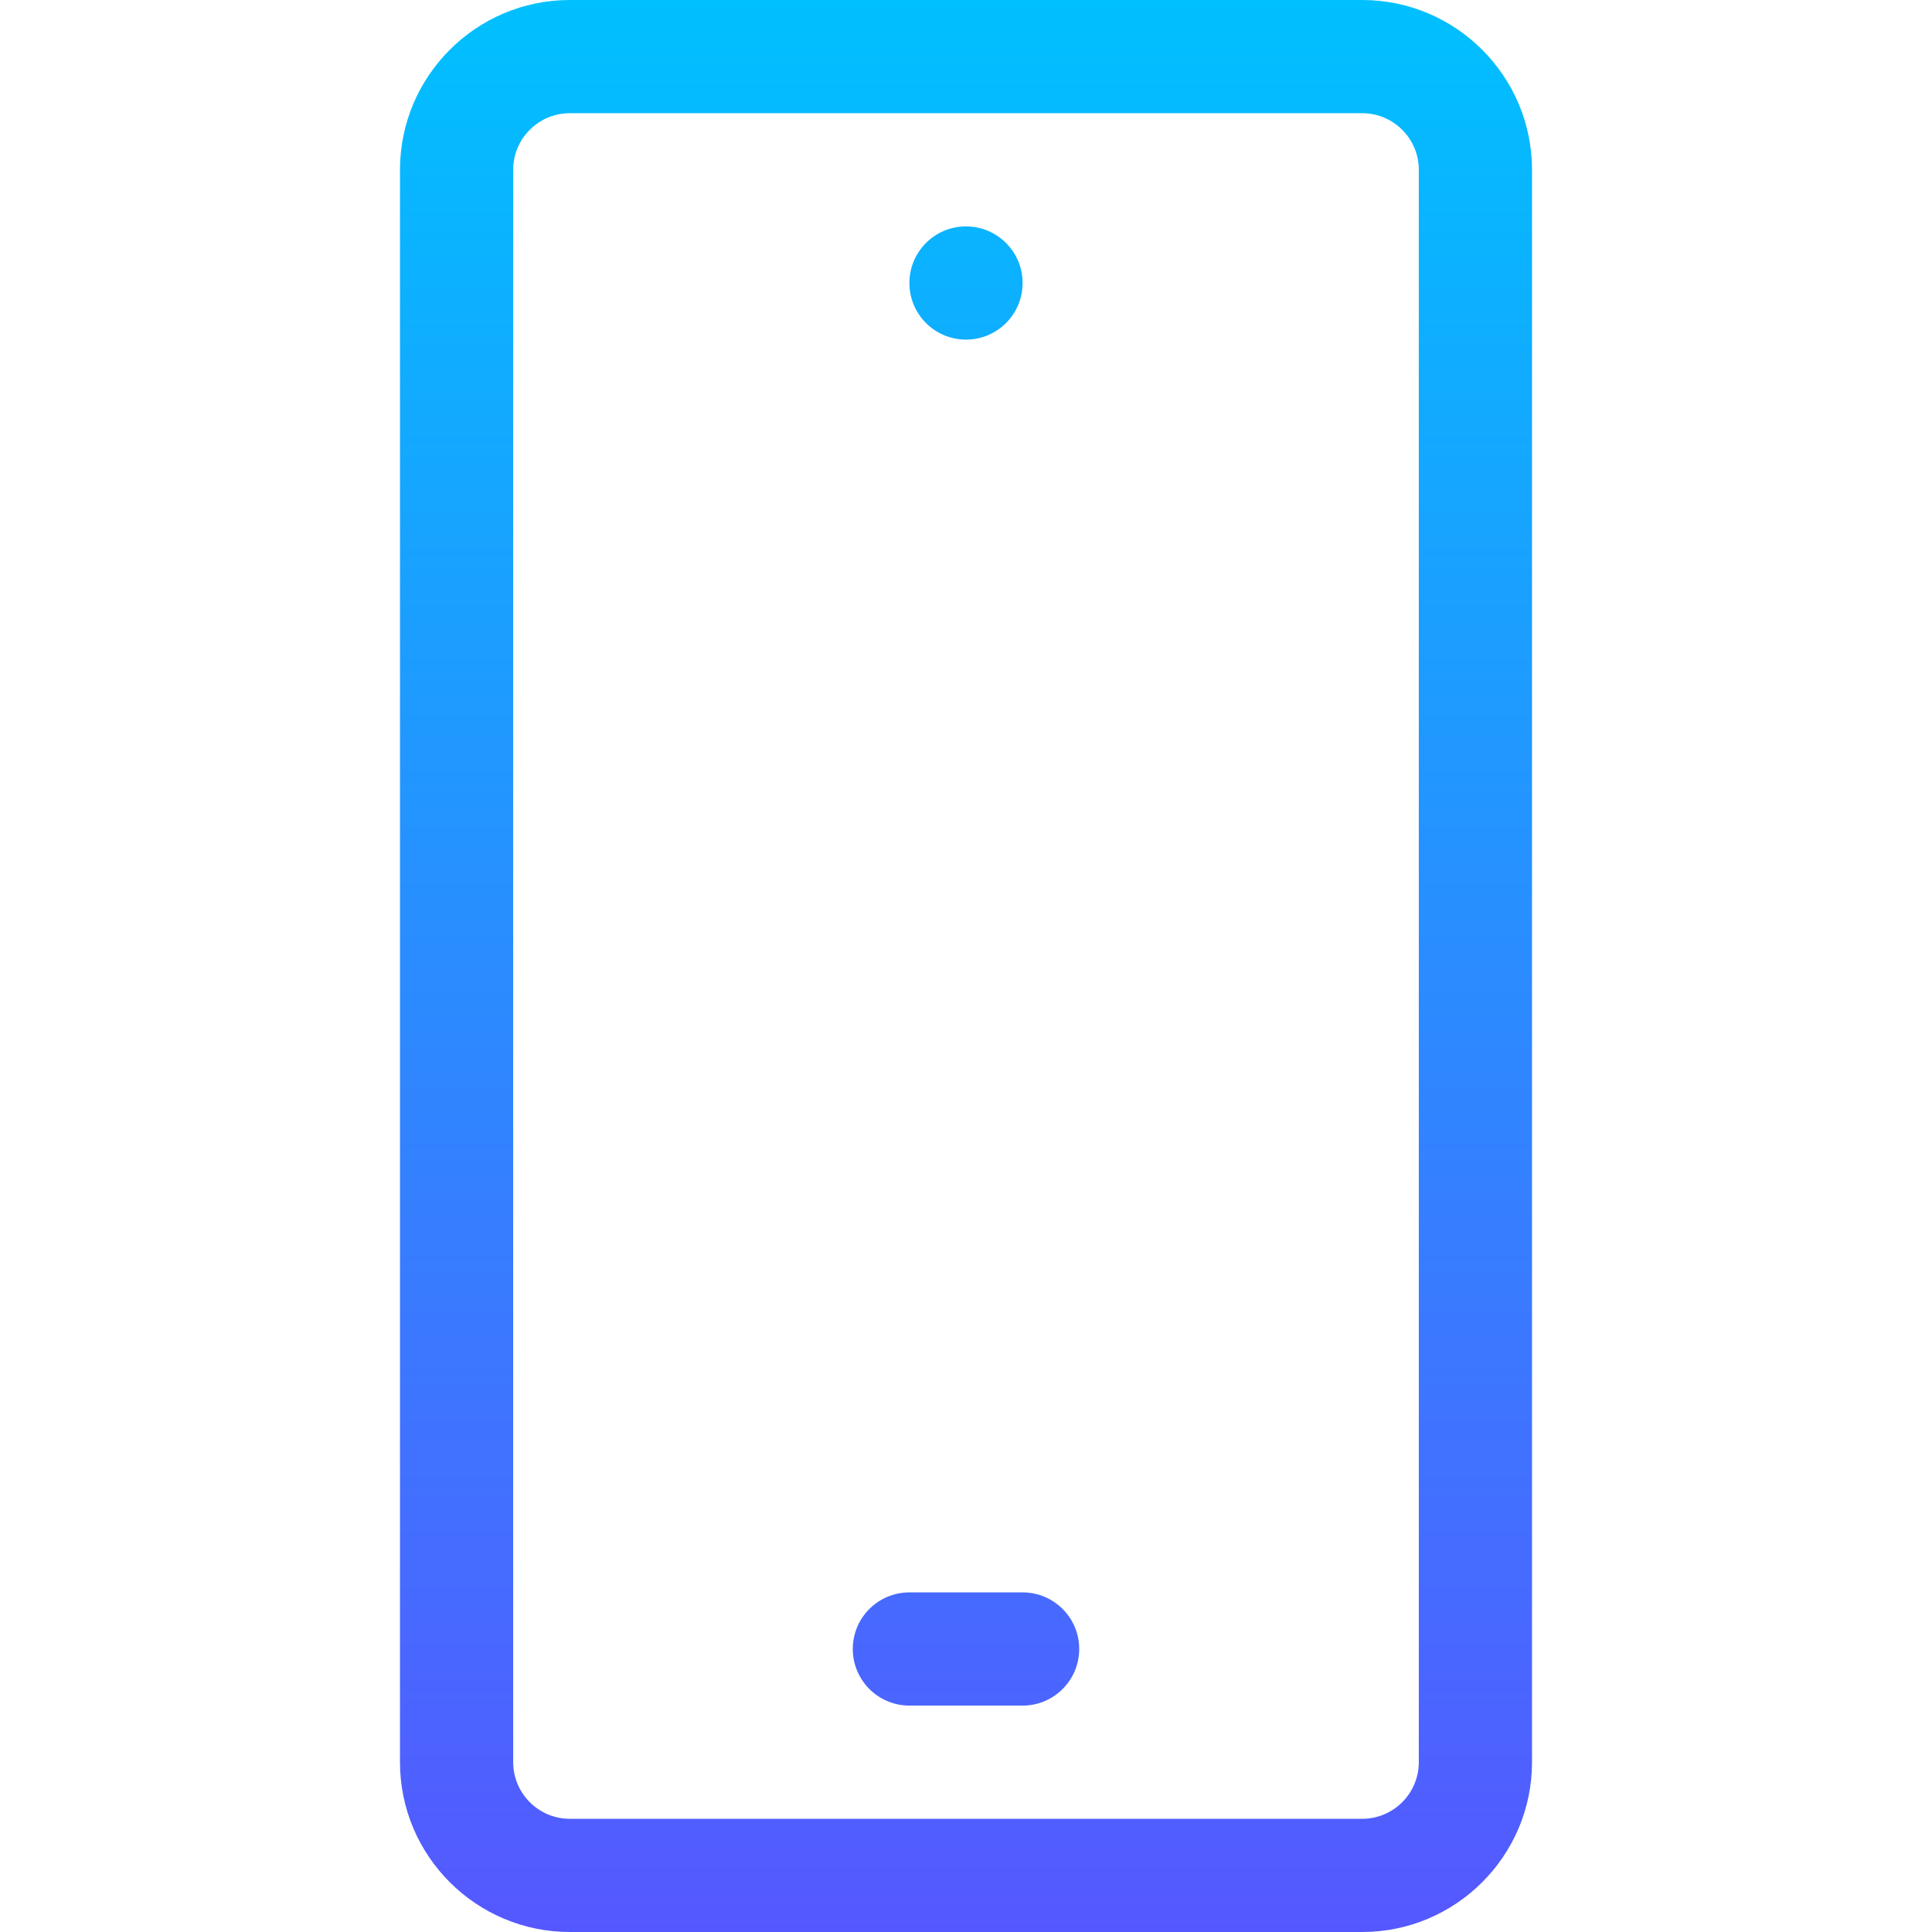 <svg id="Capa_1" enable-background="new 0 0 512 512" height="512" viewBox="0 0 512 512" width="512" xmlns="http://www.w3.org/2000/svg" xmlns:xlink="http://www.w3.org/1999/xlink"><linearGradient id="SVGID_1_" gradientUnits="userSpaceOnUse" x1="256" x2="256" y1="512" y2="0"><stop offset="0" stop-color="#5558ff"/><stop offset="1" stop-color="#00c0ff"/></linearGradient><g><g><path d="m256 90c8.284 0 15-6.716 15-15s-6.716-15-15-15-15 6.716-15 15 6.716 15 15 15zm105-90h-210c-24.813 0-45 20.187-45 45v422c0 24.813 20.187 45 45 45h210c24.813 0 45-20.187 45-45v-422c0-24.813-20.187-45-45-45zm15 467c0 8.271-6.729 15-15 15h-210c-8.271 0-15-6.729-15-15v-422c0-8.271 6.729-15 15-15h210c8.271 0 15 6.729 15 15zm-105-45h-30c-8.284 0-15 6.716-15 15s6.716 15 15 15h30c8.284 0 15-6.716 15-15s-6.716-15-15-15z" fill="url(#SVGID_1_)"/></g></g></svg>